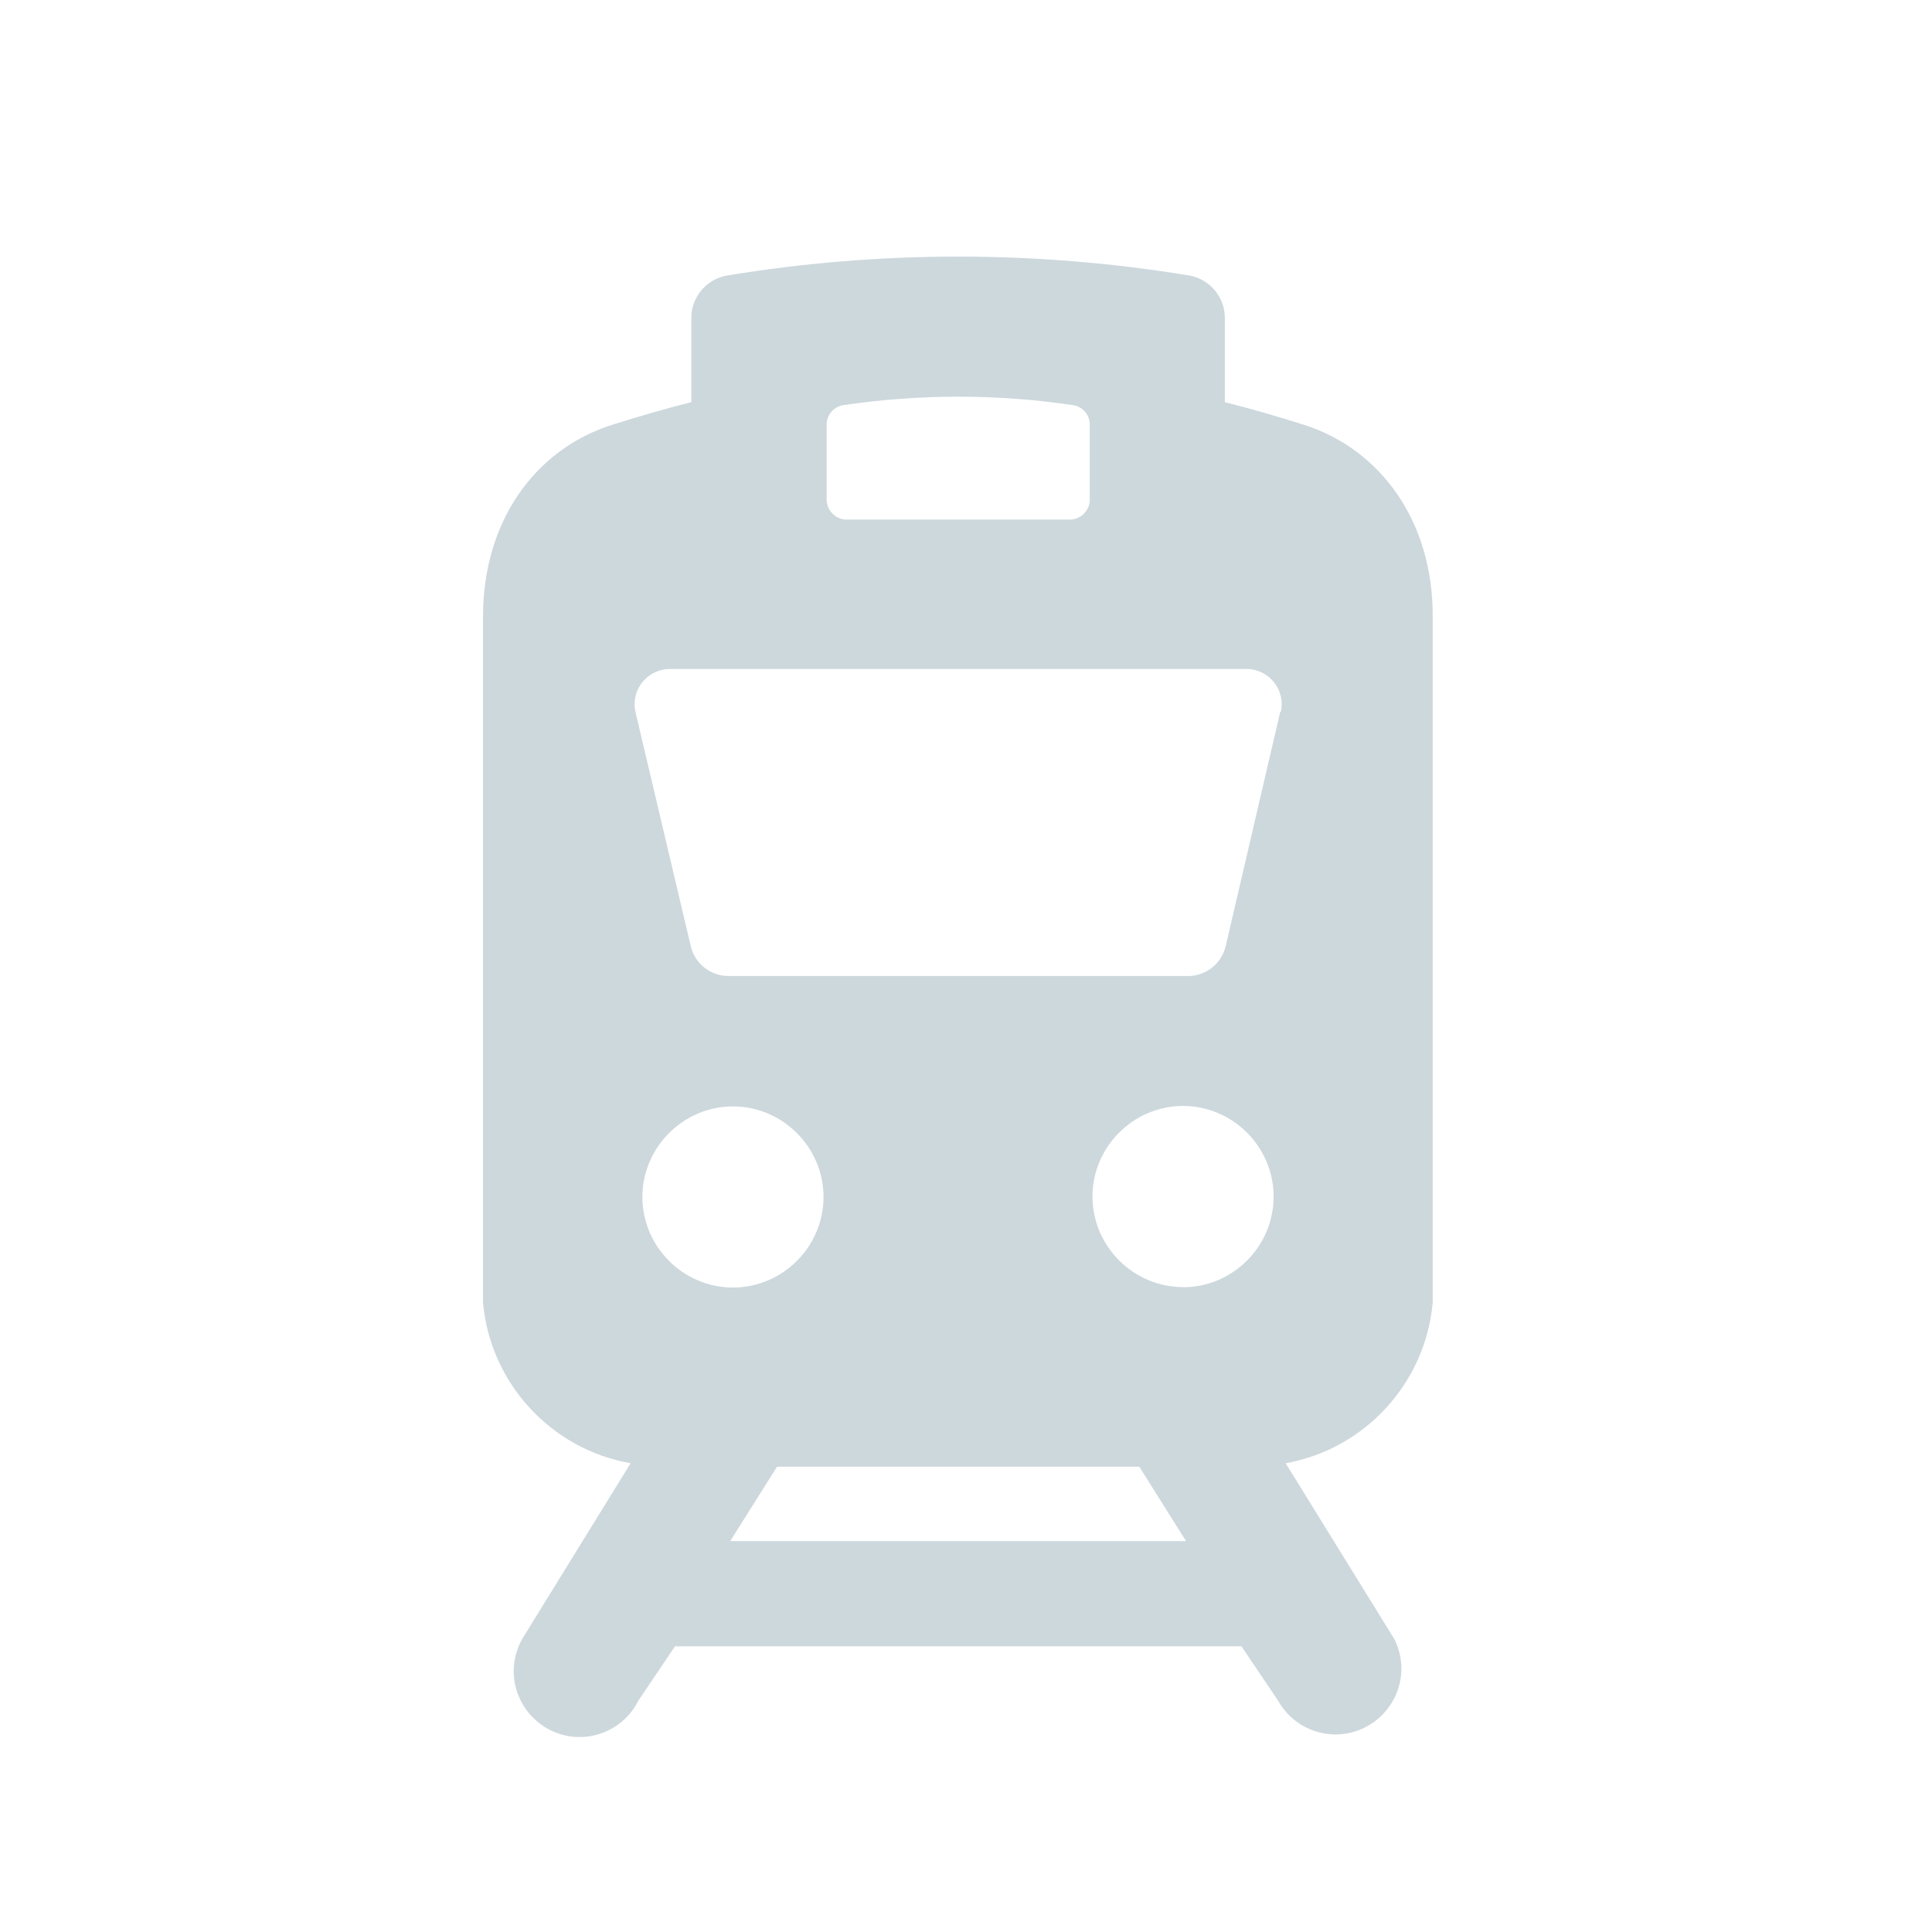 <?xml version="1.0" encoding="UTF-8" standalone="no"?>
<!DOCTYPE svg PUBLIC "-//W3C//DTD SVG 1.1//EN" "http://www.w3.org/Graphics/SVG/1.1/DTD/svg11.dtd">
<svg width="100%" height="100%" viewBox="0 0 128 128" version="1.1" xmlns="http://www.w3.org/2000/svg" xmlns:xlink="http://www.w3.org/1999/xlink" xml:space="preserve" xmlns:serif="http://www.serif.com/" style="fill-rule:evenodd;clip-rule:evenodd;stroke-linejoin:round;stroke-miterlimit:1.414;">
    <g transform="matrix(1,0,0,1,-1116,0)">
        <g id="Train" transform="matrix(1,0,0,1,1116,0)">
            <rect x="0" y="0" width="128" height="128" style="fill:none;"/>
            <g transform="matrix(1,0,0,1,13.48,16.003)">
                <path d="M72.94,12.15C71.15,11.58 69.4,11.08 67.67,10.64L67.67,5.07C67.676,3.686 66.673,2.488 65.31,2.25C55.172,0.58 44.828,0.58 34.69,2.25C33.323,2.484 32.315,3.683 32.32,5.07L32.32,10.64C30.59,11.08 28.84,11.58 27.05,12.15C21.95,13.78 18.52,18.55 18.52,24.85L18.52,70.36C18.52,69.71 18.52,70.01 18.52,70.3C18.998,75.633 23.026,80.015 28.3,80.94L21.1,92.61C20.743,93.256 20.555,93.982 20.555,94.721C20.555,97.113 22.523,99.081 24.915,99.081C26.568,99.081 28.085,98.141 28.82,96.66L31.24,93.07L68.77,93.07L71.19,96.66C71.957,98.046 73.421,98.909 75.005,98.909C77.397,98.909 79.365,96.941 79.365,94.549C79.365,93.876 79.209,93.213 78.91,92.61L71.7,80.94C76.958,79.999 80.966,75.621 81.44,70.3C81.44,70.01 81.44,69.71 81.44,70.36L81.44,24.85C81.47,18.55 78,13.78 72.94,12.15ZM41.29,12.07C41.317,11.426 41.818,10.894 42.46,10.83C47.463,10.094 52.547,10.094 57.55,10.83C58.192,10.894 58.693,11.426 58.72,12.07L58.72,17.17C58.677,17.896 58.046,18.46 57.32,18.42L42.69,18.42C41.964,18.46 41.333,17.896 41.29,17.17L41.29,12.07ZM29.08,63.3C29.08,60.008 31.788,57.3 35.08,57.3C38.372,57.3 41.08,60.008 41.08,63.3C41.08,66.592 38.372,69.3 35.08,69.3C31.788,69.3 29.08,66.592 29.08,63.3ZM34.9,86.1L38,81.17L62,81.17L65.1,86.1L34.9,86.1ZM64.9,69.27C61.608,69.27 58.9,66.562 58.9,63.27C58.9,59.978 61.608,57.27 64.9,57.27C68.192,57.27 70.9,59.978 70.9,63.27C70.906,66.55 68.22,69.258 64.94,69.28L64.9,69.27ZM71.34,31.15L67.73,46.66C67.469,47.826 66.425,48.661 65.23,48.66L34.78,48.66C33.585,48.661 32.541,47.826 32.28,46.66L28.62,31.16C28.582,30.993 28.563,30.822 28.563,30.65C28.563,29.372 29.615,28.32 30.893,28.32C30.896,28.32 30.898,28.32 30.9,28.32L69.1,28.32C69.102,28.32 69.104,28.32 69.107,28.32C70.385,28.32 71.437,29.372 71.437,30.65C71.437,30.822 71.418,30.993 71.38,31.16L71.34,31.15Z" style="fill:rgb(205,216,221);fill-rule:nonzero;"/>
            </g>
        </g>
    </g>
</svg>
